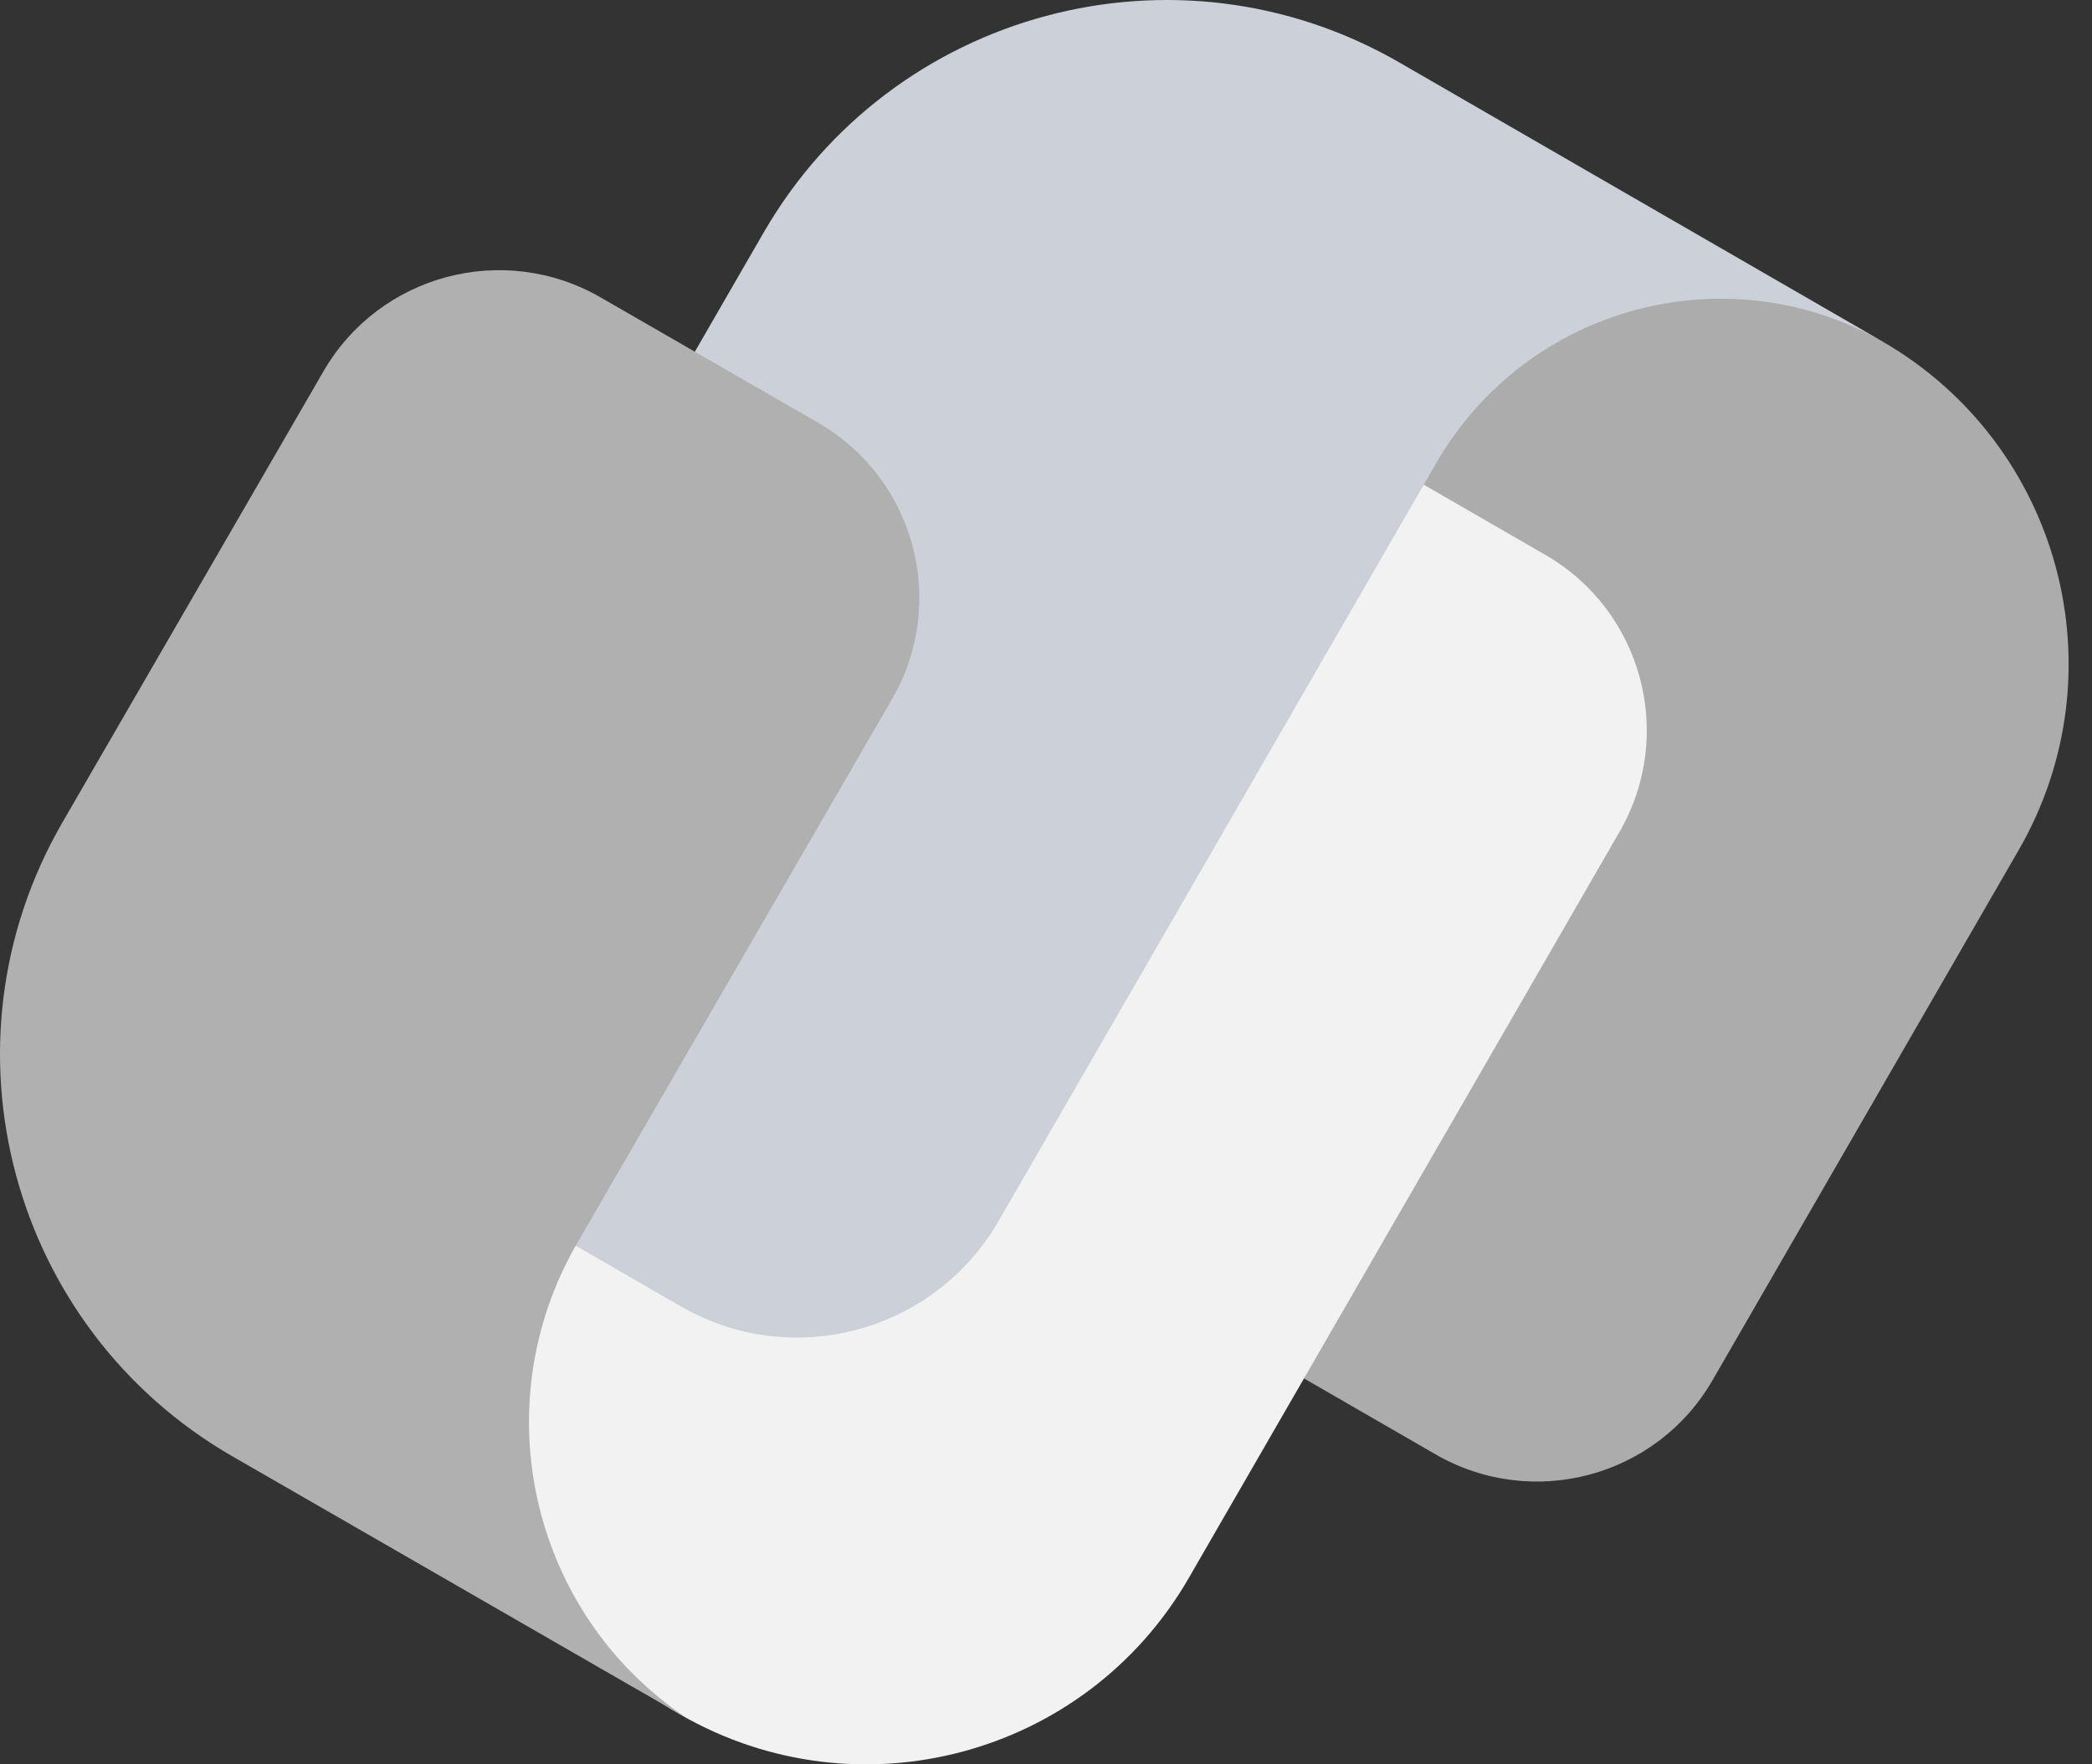 <svg width="83" height="70" viewBox="0 0 83 70" fill="none" xmlns="http://www.w3.org/2000/svg">
<rect x="0" y="0" width="83" height="70" fill="#333333" stroke="none"/>
<path d="M74.682 13.545C66.572 8.863 56.201 11.645 51.514 19.756L39.699 40.222C36.28 46.133 40.681 48.198 45.589 51.14L56.958 57.702C60.807 59.922 65.725 58.604 67.945 54.759L80.091 33.726C84.171 26.658 81.75 17.625 74.682 13.545Z" fill="#ACACAC"/>
<path d="M61.314 22.016L49.945 15.455C43.669 11.971 40.115 11.74 37.539 15.836L20.771 44.874C16.089 52.98 18.877 63.346 26.982 68.018C34.05 72.098 43.083 69.677 47.163 62.609L64.251 33.009C66.482 29.159 65.164 24.237 61.314 22.016Z" fill="#F2F2F2"/>
<path d="M63.502 7.089L55.517 2.477C46.684 -2.621 35.391 0.402 30.293 9.234L15.089 35.566C12.844 39.451 14.177 44.423 18.062 46.664L27.005 51.827C31.421 54.379 37.065 52.865 39.617 48.448L56.986 18.367C60.585 12.136 68.55 10.001 74.781 13.6L63.502 7.089Z" fill="#CCD0D8"/>
<path d="M32.453 16.768L23.821 11.795C19.971 9.58 15.054 10.893 12.833 14.733L2.477 32.628C-2.621 41.435 0.402 52.704 9.234 57.787L15.806 61.571L23.776 66.163L27.235 68.153C21.094 64.043 19.144 55.807 22.899 49.32L25.58 44.689L35.4 27.721C37.616 23.891 36.298 18.983 32.453 16.768Z" fill="#B0B0B0"/>
</svg>
